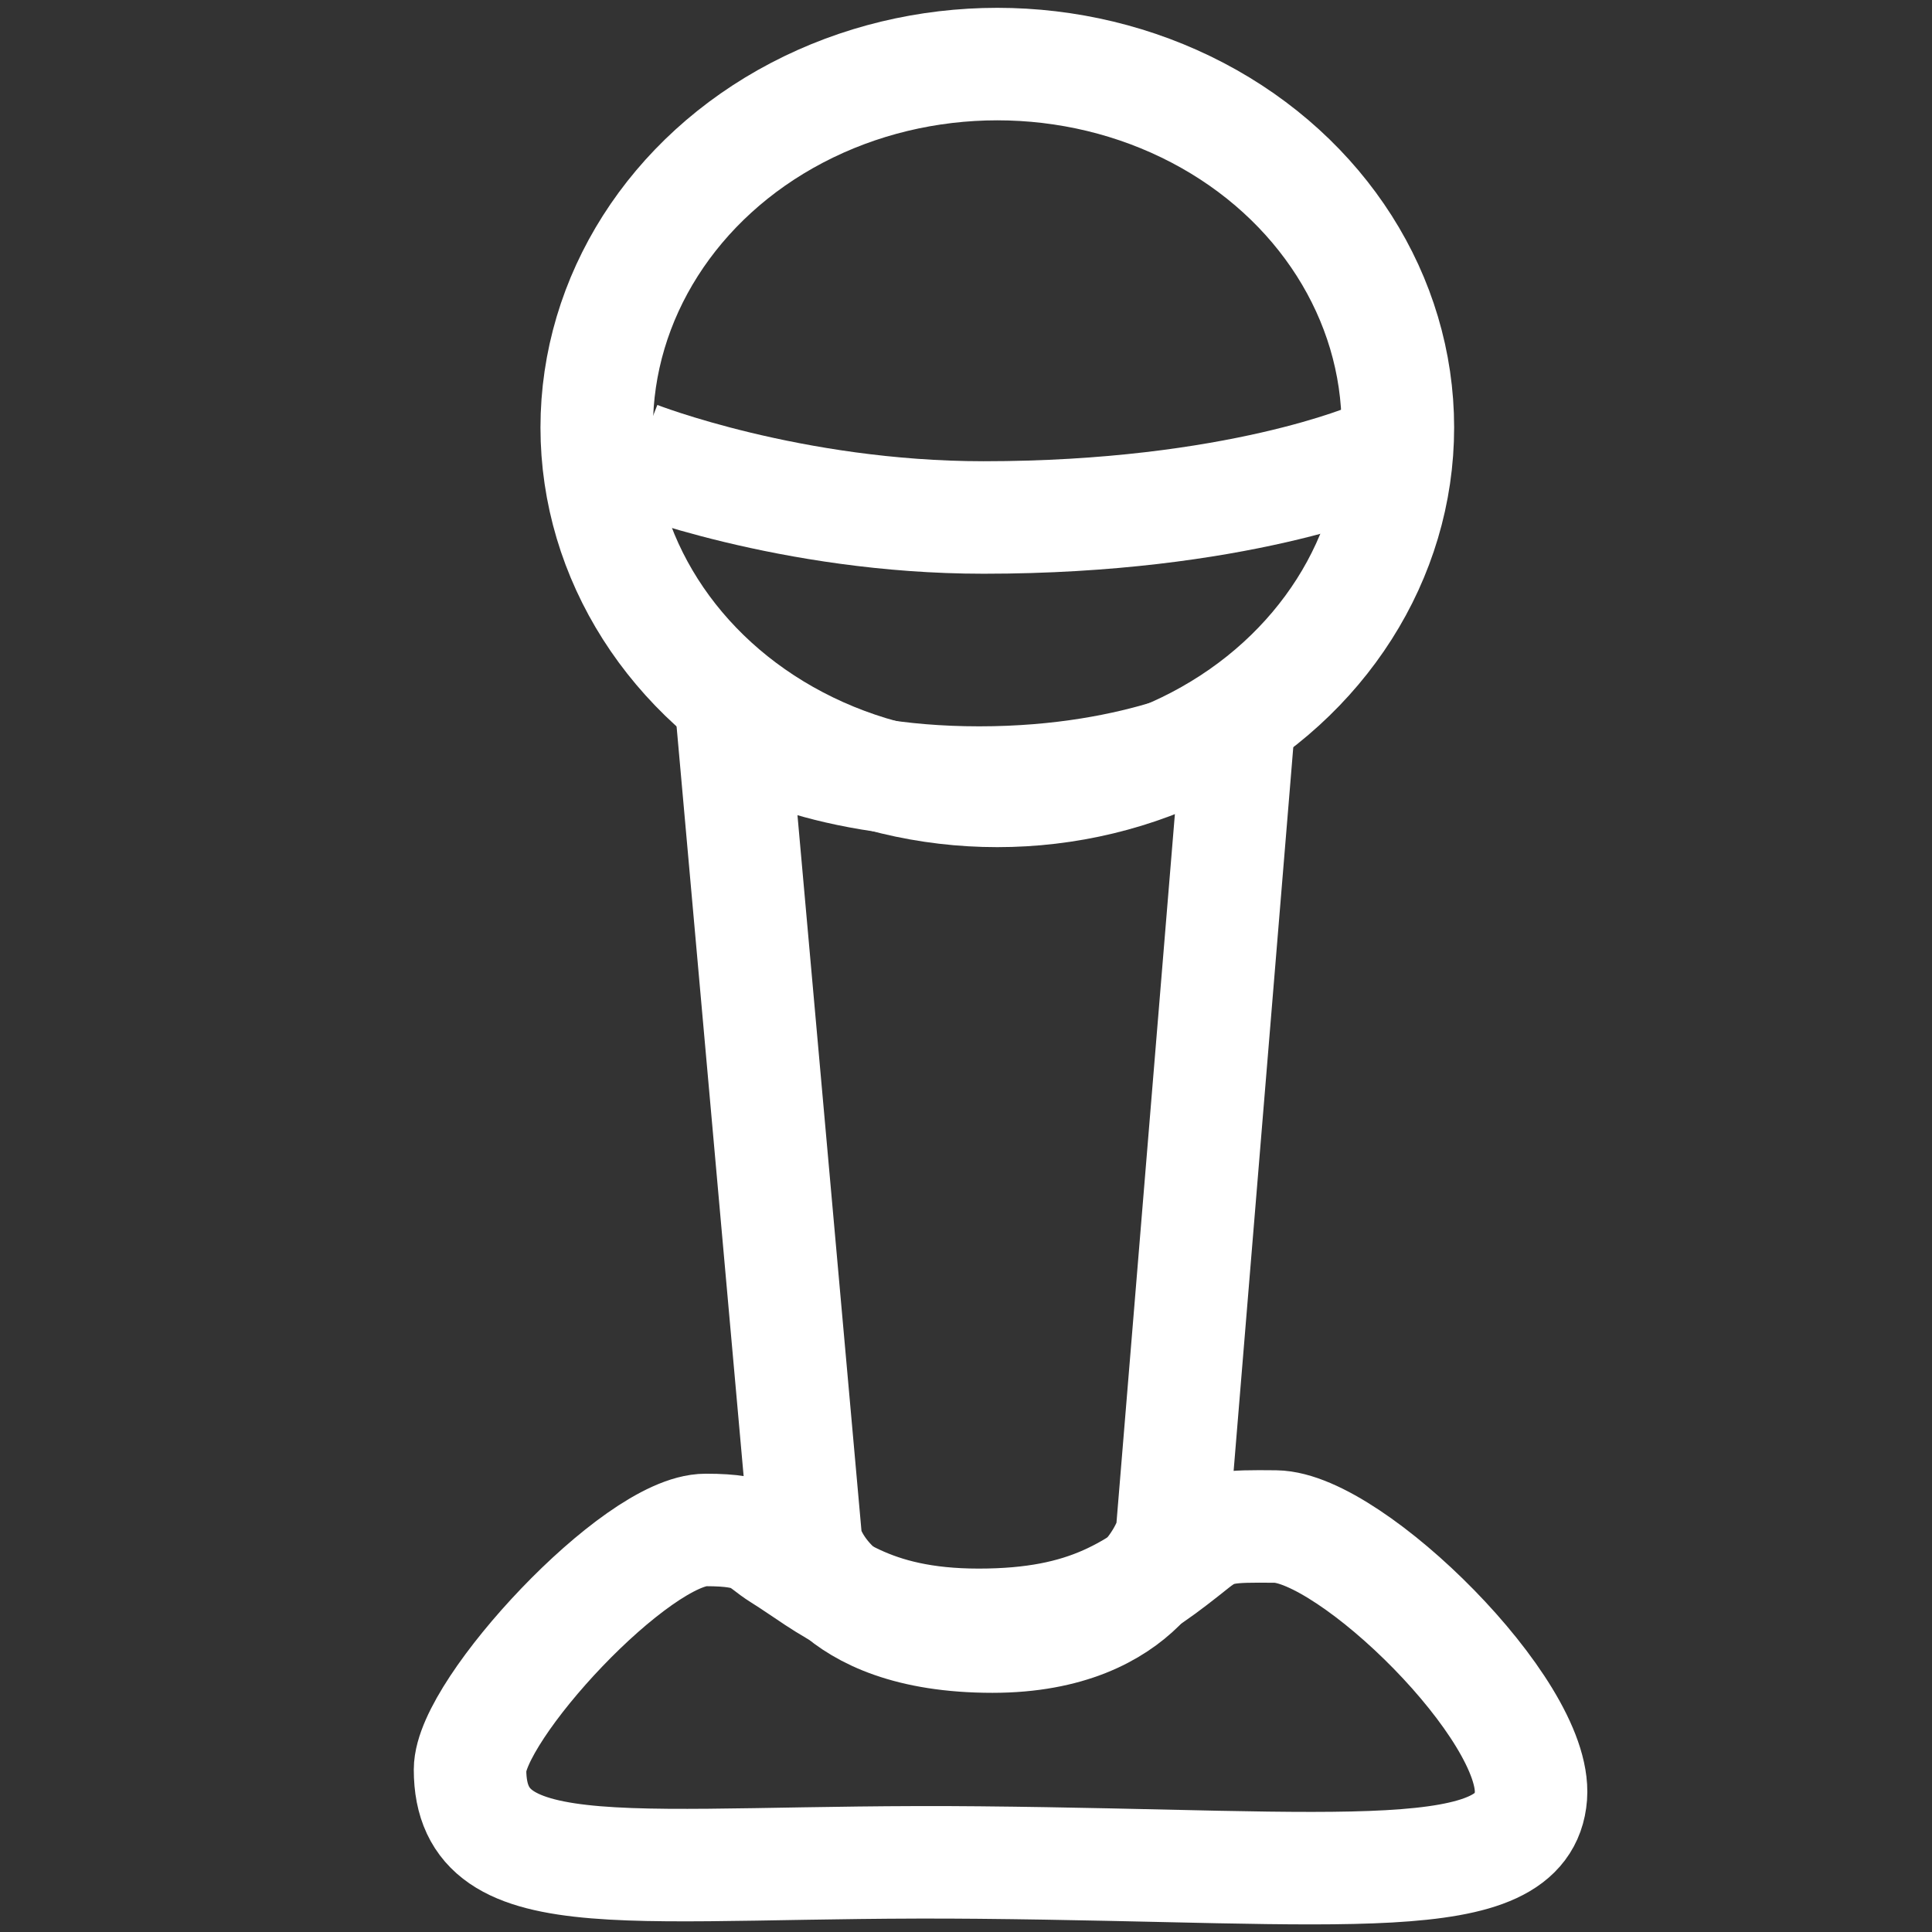<?xml version="1.0" encoding="utf-8"?>
<!-- Generator: Adobe Illustrator 28.1.0, SVG Export Plug-In . SVG Version: 6.00 Build 0)  -->
<svg version="1.1" id="Layer_1" xmlns="http://www.w3.org/2000/svg" xmlns:xlink="http://www.w3.org/1999/xlink" x="0px" y="0px"
	 viewBox="0 0 395 395" style="enable-background:new 0 0 395 395;" xml:space="preserve">
<rect x="0" y="0" width="395" height="395" fill="#333333" stroke="none"/>
<style type="text/css">
	.st0{fill:none;}
	.st1{fill:none;stroke:#FFFFFF;stroke-width:23;stroke-miterlimit:10;}
</style>
<rect class="st0" width="395" height="395"/>
<path class="st1" d="M149.9,148.8c0,0,16.3,11.2,50.3,11.2s53-11.2,53-11.2l-13.6,165c0,0-5.4,20.8-36.7,20.8
	c-34,0-38.1-19.2-38.1-19.2L149.9,148.8L149.9,148.8z"/>
<path class="st1" d="M96.1,361.8c0-12.2,34-49,48.2-49c10.9,0,10.9,2.3,15.4,5.1c9.5,5.9,17.8,14.3,40.4,14.3s32.1-7.1,44-16.6
	c4.4-3.5,6.8-3.6,16.7-3.5c15.4,0.2,53.5,37.5,52.2,55.1c-1.5,19.5-38.3,14.3-112.8,13.6C130,380.1,96.1,387.7,96.1,361.8
	L96.1,361.8z"/>
<ellipse class="st1" cx="203.9" cy="87.4" rx="81.9" ry="74.3"/>
<path class="st1" d="M130.2,93.5c0,0,31.4,12.3,70.9,12.3c51.8,0,79.8-12.3,79.8-12.3"/>
</svg>
